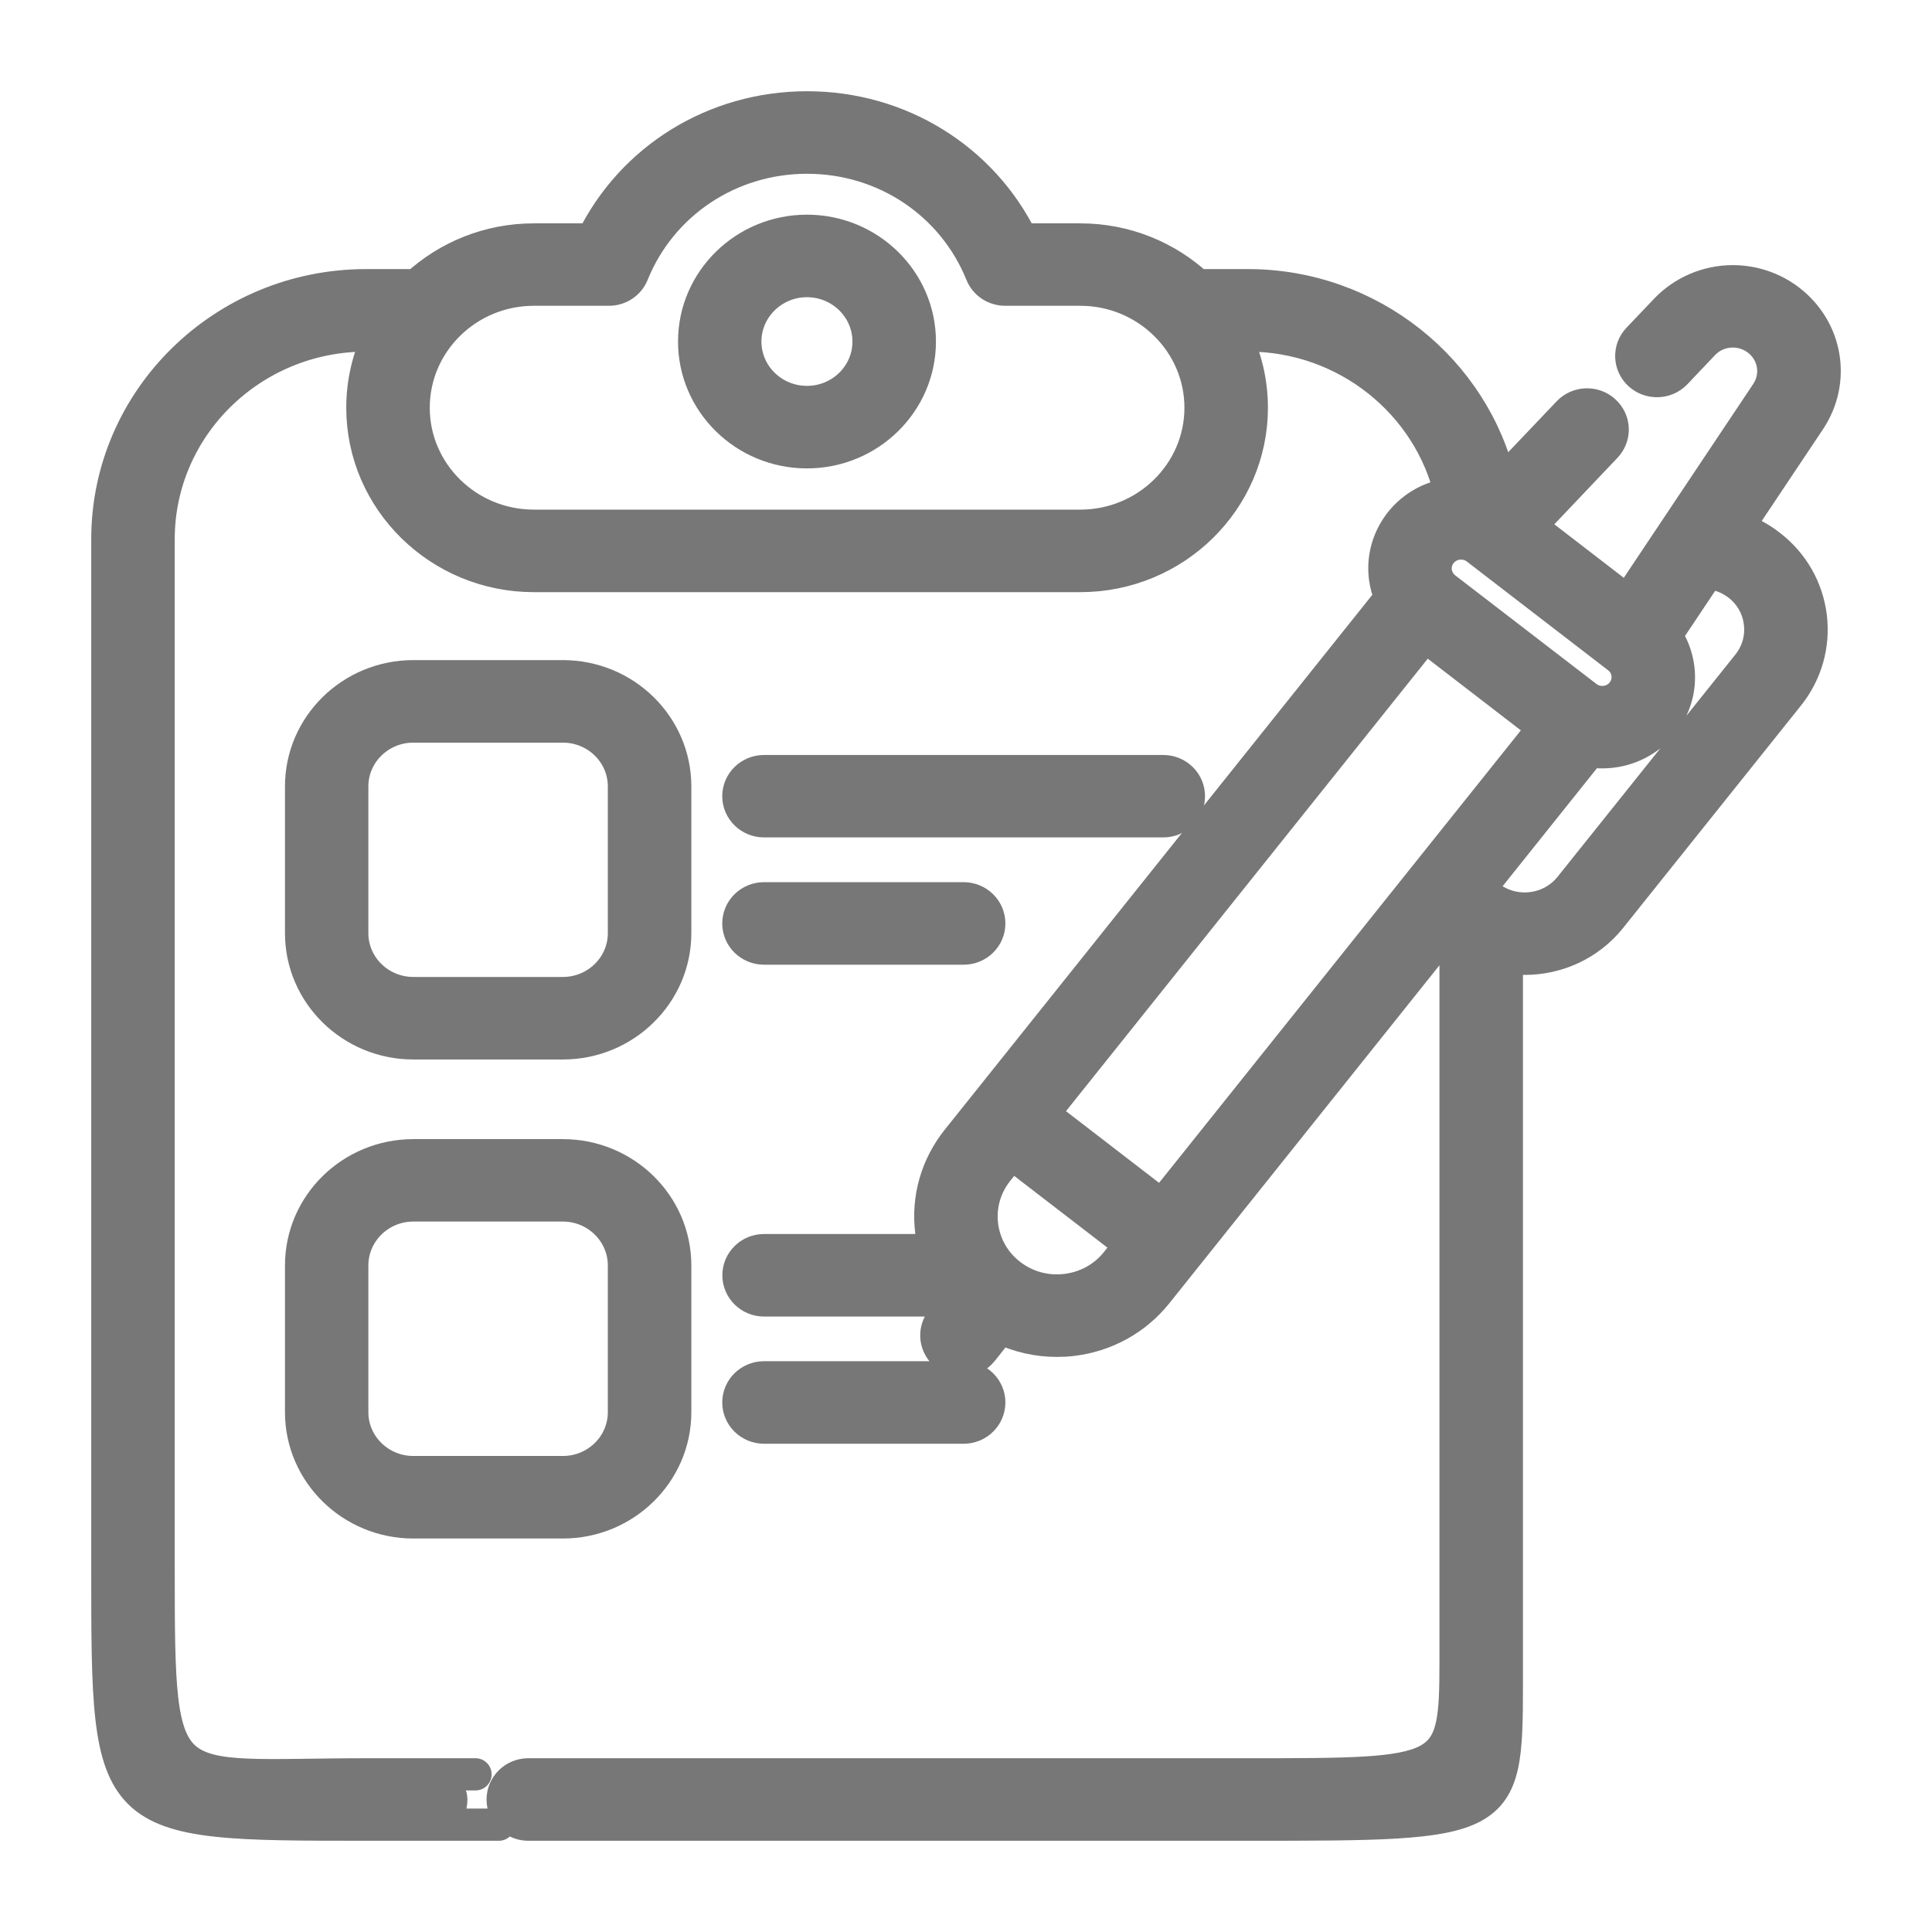 <svg width="18" height="18" viewBox="0 0 18 18" fill="none" xmlns="http://www.w3.org/2000/svg">
<path d="M7.518 2.15C6.938 2.15 6.467 2.613 6.467 3.182C6.467 3.751 6.938 4.214 7.518 4.214C8.098 4.214 8.57 3.751 8.57 3.182C8.57 2.613 8.098 2.15 7.518 2.15ZM7.518 3.745C7.202 3.745 6.944 3.493 6.944 3.182C6.944 2.872 7.202 2.619 7.518 2.619C7.835 2.619 8.092 2.872 8.092 3.182C8.092 3.493 7.835 3.745 7.518 3.745Z" fill="#777777" stroke="#777777" stroke-width="0.3"/>
<path d="M3.851 9.721H5.244C5.821 9.721 6.291 9.26 6.291 8.694V7.327C6.291 6.76 5.821 6.3 5.244 6.3H3.851C3.274 6.3 2.805 6.76 2.805 7.327V8.694C2.805 9.26 3.274 9.721 3.851 9.721ZM3.282 7.327C3.282 7.019 3.537 6.769 3.851 6.769H5.244C5.558 6.769 5.813 7.019 5.813 7.327V8.694C5.813 9.002 5.558 9.252 5.244 9.252H3.851C3.537 9.252 3.282 9.002 3.282 8.694V7.327Z" fill="#777777" stroke="#777777" stroke-width="0.3"/>
<path d="M7.118 7.652H10.838C10.97 7.652 11.077 7.547 11.077 7.418C11.077 7.289 10.97 7.184 10.838 7.184H7.118C6.986 7.184 6.879 7.289 6.879 7.418C6.879 7.547 6.986 7.652 7.118 7.652Z" fill="#777777" stroke="#777777" stroke-width="0.3"/>
<path d="M7.118 8.838H8.978C9.11 8.838 9.217 8.733 9.217 8.604C9.217 8.474 9.11 8.369 8.978 8.369H7.118C6.986 8.369 6.879 8.474 6.879 8.604C6.879 8.733 6.986 8.838 7.118 8.838Z" fill="#777777" stroke="#777777" stroke-width="0.3"/>
<path d="M2.805 13.157C2.805 13.723 3.274 14.184 3.851 14.184H5.244C5.821 14.184 6.291 13.723 6.291 13.157V11.79C6.291 11.223 5.821 10.763 5.244 10.763H3.851C3.274 10.763 2.805 11.223 2.805 11.79V13.157ZM3.282 11.79C3.282 11.482 3.537 11.231 3.851 11.231H5.244C5.558 11.231 5.813 11.482 5.813 11.79V13.157C5.813 13.465 5.558 13.715 5.244 13.715H3.851C3.537 13.715 3.282 13.465 3.282 13.157V11.79Z" fill="#777777" stroke="#777777" stroke-width="0.3"/>
<path d="M8.978 13.301C9.11 13.301 9.217 13.196 9.217 13.066C9.217 12.937 9.11 12.832 8.978 12.832H7.118C6.986 12.832 6.879 12.937 6.879 13.066C6.879 13.196 6.986 13.301 7.118 13.301H8.978Z" fill="#777777" stroke="#777777" stroke-width="0.3"/>
<path d="M16.489 5.081C16.398 5.01 16.296 4.956 16.189 4.92L16.859 3.917C17.104 3.55 17.023 3.069 16.672 2.799C16.522 2.683 16.334 2.62 16.144 2.62C15.909 2.62 15.681 2.717 15.52 2.886L15.262 3.157C15.172 3.252 15.178 3.4 15.274 3.488C15.371 3.576 15.522 3.571 15.612 3.477L15.869 3.206C15.941 3.13 16.039 3.088 16.144 3.088C16.229 3.088 16.31 3.116 16.377 3.167C16.532 3.287 16.567 3.499 16.459 3.661L15.164 5.6L14.258 4.902L14.961 4.162C15.051 4.067 15.046 3.919 14.949 3.831C14.853 3.742 14.701 3.748 14.612 3.842L13.98 4.506C13.738 3.446 12.765 2.657 11.628 2.657H11.158C10.872 2.393 10.488 2.231 10.065 2.231H9.521C9.151 1.478 8.382 1 7.519 1C6.657 1 5.888 1.478 5.518 2.231H4.974C4.551 2.231 4.166 2.393 3.88 2.657H3.411C2.082 2.657 1 3.718 1 5.023C1 5.023 1 12.268 1 14.634C1 17 1 17 3.411 17C5.822 17 3.966 17 3.966 17C4.098 17 4.205 16.895 4.205 16.766C4.205 16.636 3.966 16.531 3.966 16.531C3.966 16.531 5.322 16.531 3.411 16.531C1.5 16.531 1.478 16.766 1.478 14.634C1.478 12.502 1.478 5.023 1.478 5.023C1.478 3.977 2.345 3.126 3.411 3.126H3.531C3.432 3.33 3.376 3.558 3.376 3.799C3.376 4.663 4.093 5.367 4.974 5.367H10.065C10.946 5.367 11.663 4.663 11.663 3.799C11.663 3.558 11.607 3.33 11.508 3.126H11.628C12.538 3.126 13.316 3.755 13.513 4.603C13.336 4.627 13.169 4.715 13.05 4.863C12.933 5.01 12.88 5.194 12.903 5.38C12.912 5.446 12.929 5.51 12.955 5.57L8.919 10.619C8.725 10.862 8.638 11.165 8.676 11.473C8.683 11.532 8.695 11.59 8.711 11.647H7.118C6.987 11.647 6.88 11.752 6.88 11.881C6.88 12.011 6.987 12.116 7.118 12.116H8.919L8.774 12.297C8.693 12.399 8.711 12.546 8.815 12.626C8.858 12.66 8.91 12.676 8.962 12.676C9.033 12.676 9.103 12.646 9.15 12.587L9.322 12.371C9.484 12.451 9.663 12.492 9.846 12.492C9.893 12.492 9.941 12.49 9.989 12.484C10.302 12.447 10.582 12.292 10.777 12.049L13.495 8.648C13.516 8.668 13.538 8.687 13.561 8.706V15.485C13.561 16.531 13.5 16.531 11.628 16.531H4.922C4.79 16.531 4.683 16.636 4.683 16.766C4.683 16.895 4.79 17 4.922 17C4.922 17 9.256 17 11.628 17C14 17 14.039 17 14.039 15.695V8.919C14.094 8.928 14.149 8.933 14.205 8.933C14.507 8.933 14.805 8.802 15.005 8.552L16.662 6.48C16.829 6.271 16.903 6.01 16.871 5.745C16.838 5.481 16.703 5.245 16.489 5.081ZM10.065 4.898H4.974C4.356 4.898 3.854 4.405 3.854 3.799C3.854 3.192 4.356 2.699 4.974 2.699H5.673C5.771 2.699 5.859 2.641 5.895 2.551C6.161 1.894 6.799 1.469 7.519 1.469C8.24 1.469 8.877 1.894 9.143 2.551C9.179 2.641 9.267 2.699 9.365 2.699H10.065C10.682 2.699 11.185 3.192 11.185 3.799C11.185 4.405 10.682 4.898 10.065 4.898ZM13.426 5.152C13.465 5.104 13.521 5.073 13.584 5.065C13.594 5.064 13.603 5.064 13.613 5.064C13.666 5.064 13.716 5.081 13.758 5.113L15.074 6.126C15.124 6.164 15.155 6.219 15.163 6.281C15.17 6.343 15.153 6.403 15.114 6.452C15.034 6.553 14.884 6.57 14.782 6.491L13.466 5.479C13.417 5.44 13.385 5.385 13.377 5.324C13.37 5.262 13.387 5.201 13.426 5.152ZM10.824 11.229L13.84 8.217C13.921 8.115 13.793 7.636 13.793 7.636C13.793 7.636 13.642 7.705 13.561 7.806L10.824 11.229L9.719 10.378L13.277 5.928L14.382 6.779L10.824 11.229ZM9.932 12.018C9.746 12.04 9.562 11.99 9.414 11.876C9.266 11.763 9.173 11.599 9.15 11.416C9.128 11.234 9.179 11.053 9.295 10.908L9.424 10.747L10.53 11.598L10.401 11.76C10.285 11.905 10.118 11.996 9.932 12.018ZM16.286 6.191L14.629 8.262C14.446 8.492 14.107 8.532 13.874 8.352C13.844 8.329 13.817 8.303 13.793 8.275L14.812 7C14.85 7.006 14.889 7.009 14.927 7.009C15.139 7.009 15.349 6.917 15.49 6.741C15.608 6.594 15.66 6.411 15.637 6.225C15.623 6.114 15.583 6.01 15.522 5.92L15.91 5.339C16.013 5.347 16.111 5.385 16.195 5.449C16.308 5.536 16.379 5.661 16.396 5.801C16.414 5.941 16.374 6.08 16.286 6.191Z" fill="#777777"/>
<path d="M10.824 11.229L13.84 8.217C13.921 8.115 13.793 7.636 13.793 7.636C13.793 7.636 13.642 7.705 13.561 7.806L10.824 11.229ZM10.824 11.229L9.719 10.378L13.277 5.928L14.382 6.779L10.824 11.229ZM16.489 5.081C16.398 5.01 16.296 4.956 16.189 4.92L16.859 3.917C17.104 3.55 17.023 3.069 16.672 2.799C16.522 2.683 16.334 2.62 16.144 2.62C15.909 2.62 15.681 2.717 15.52 2.886L15.262 3.157C15.172 3.252 15.178 3.4 15.274 3.488C15.371 3.576 15.522 3.571 15.612 3.477L15.869 3.206C15.941 3.13 16.039 3.088 16.144 3.088C16.229 3.088 16.31 3.116 16.377 3.167C16.532 3.287 16.567 3.499 16.459 3.661L15.164 5.6L14.258 4.902L14.961 4.162C15.051 4.067 15.046 3.919 14.949 3.831C14.853 3.742 14.701 3.748 14.612 3.842L13.98 4.506C13.738 3.446 12.765 2.657 11.628 2.657H11.158C10.872 2.393 10.488 2.231 10.065 2.231H9.521C9.151 1.478 8.382 1 7.519 1C6.657 1 5.888 1.478 5.518 2.231H4.974C4.551 2.231 4.166 2.393 3.88 2.657H3.411C2.082 2.657 1 3.718 1 5.023C1 5.023 1 12.268 1 14.634C1 17 1 17 3.411 17C5.822 17 3.966 17 3.966 17C4.098 17 4.205 16.895 4.205 16.766C4.205 16.636 3.966 16.531 3.966 16.531C3.966 16.531 5.322 16.531 3.411 16.531C1.5 16.531 1.478 16.766 1.478 14.634C1.478 12.502 1.478 5.023 1.478 5.023C1.478 3.977 2.345 3.126 3.411 3.126H3.531C3.432 3.33 3.376 3.558 3.376 3.799C3.376 4.663 4.093 5.367 4.974 5.367H10.065C10.946 5.367 11.663 4.663 11.663 3.799C11.663 3.558 11.607 3.33 11.508 3.126H11.628C12.538 3.126 13.316 3.755 13.513 4.603C13.336 4.627 13.169 4.715 13.05 4.863C12.933 5.01 12.88 5.194 12.903 5.38C12.912 5.446 12.929 5.51 12.955 5.57L8.919 10.619C8.725 10.862 8.638 11.165 8.676 11.473C8.683 11.532 8.695 11.59 8.711 11.647H7.118C6.987 11.647 6.88 11.752 6.88 11.881C6.88 12.011 6.987 12.116 7.118 12.116H8.919L8.774 12.297C8.693 12.399 8.711 12.546 8.815 12.626C8.858 12.66 8.91 12.676 8.962 12.676C9.033 12.676 9.103 12.646 9.15 12.587L9.322 12.371C9.484 12.451 9.663 12.492 9.846 12.492C9.893 12.492 9.941 12.49 9.989 12.484C10.302 12.447 10.582 12.292 10.777 12.049L13.495 8.648C13.516 8.668 13.538 8.687 13.561 8.706V15.485C13.561 16.531 13.5 16.531 11.628 16.531H4.922C4.79 16.531 4.683 16.636 4.683 16.766C4.683 16.895 4.79 17 4.922 17C4.922 17 9.256 17 11.628 17C14 17 14.039 17 14.039 15.695V8.919C14.094 8.928 14.149 8.933 14.205 8.933C14.507 8.933 14.805 8.802 15.005 8.552L16.662 6.48C16.829 6.271 16.903 6.01 16.871 5.745C16.838 5.481 16.703 5.245 16.489 5.081ZM10.065 4.898H4.974C4.356 4.898 3.854 4.405 3.854 3.799C3.854 3.192 4.356 2.699 4.974 2.699H5.673C5.771 2.699 5.859 2.641 5.895 2.551C6.161 1.894 6.799 1.469 7.519 1.469C8.24 1.469 8.877 1.894 9.143 2.551C9.179 2.641 9.267 2.699 9.365 2.699H10.065C10.682 2.699 11.185 3.192 11.185 3.799C11.185 4.405 10.682 4.898 10.065 4.898ZM13.426 5.152C13.465 5.104 13.521 5.073 13.584 5.065C13.594 5.064 13.603 5.064 13.613 5.064C13.666 5.064 13.716 5.081 13.758 5.113L15.074 6.126C15.124 6.164 15.155 6.219 15.163 6.281C15.17 6.343 15.153 6.403 15.114 6.452C15.034 6.553 14.884 6.57 14.782 6.491L13.466 5.479C13.417 5.44 13.385 5.385 13.377 5.324C13.37 5.262 13.387 5.201 13.426 5.152ZM9.932 12.018C9.746 12.04 9.562 11.99 9.414 11.876C9.266 11.763 9.173 11.599 9.15 11.416C9.128 11.234 9.179 11.053 9.295 10.908L9.424 10.747L10.53 11.598L10.401 11.76C10.285 11.905 10.118 11.996 9.932 12.018ZM16.286 6.191L14.629 8.262C14.446 8.492 14.107 8.532 13.874 8.352C13.844 8.329 13.817 8.303 13.793 8.275L14.812 7C14.85 7.006 14.889 7.009 14.927 7.009C15.139 7.009 15.349 6.917 15.49 6.741C15.608 6.594 15.66 6.411 15.637 6.225C15.623 6.114 15.583 6.01 15.522 5.92L15.91 5.339C16.013 5.347 16.111 5.385 16.195 5.449C16.308 5.536 16.379 5.661 16.396 5.801C16.414 5.941 16.374 6.08 16.286 6.191Z" stroke="#777777" stroke-width="0.3"/>
</svg>
